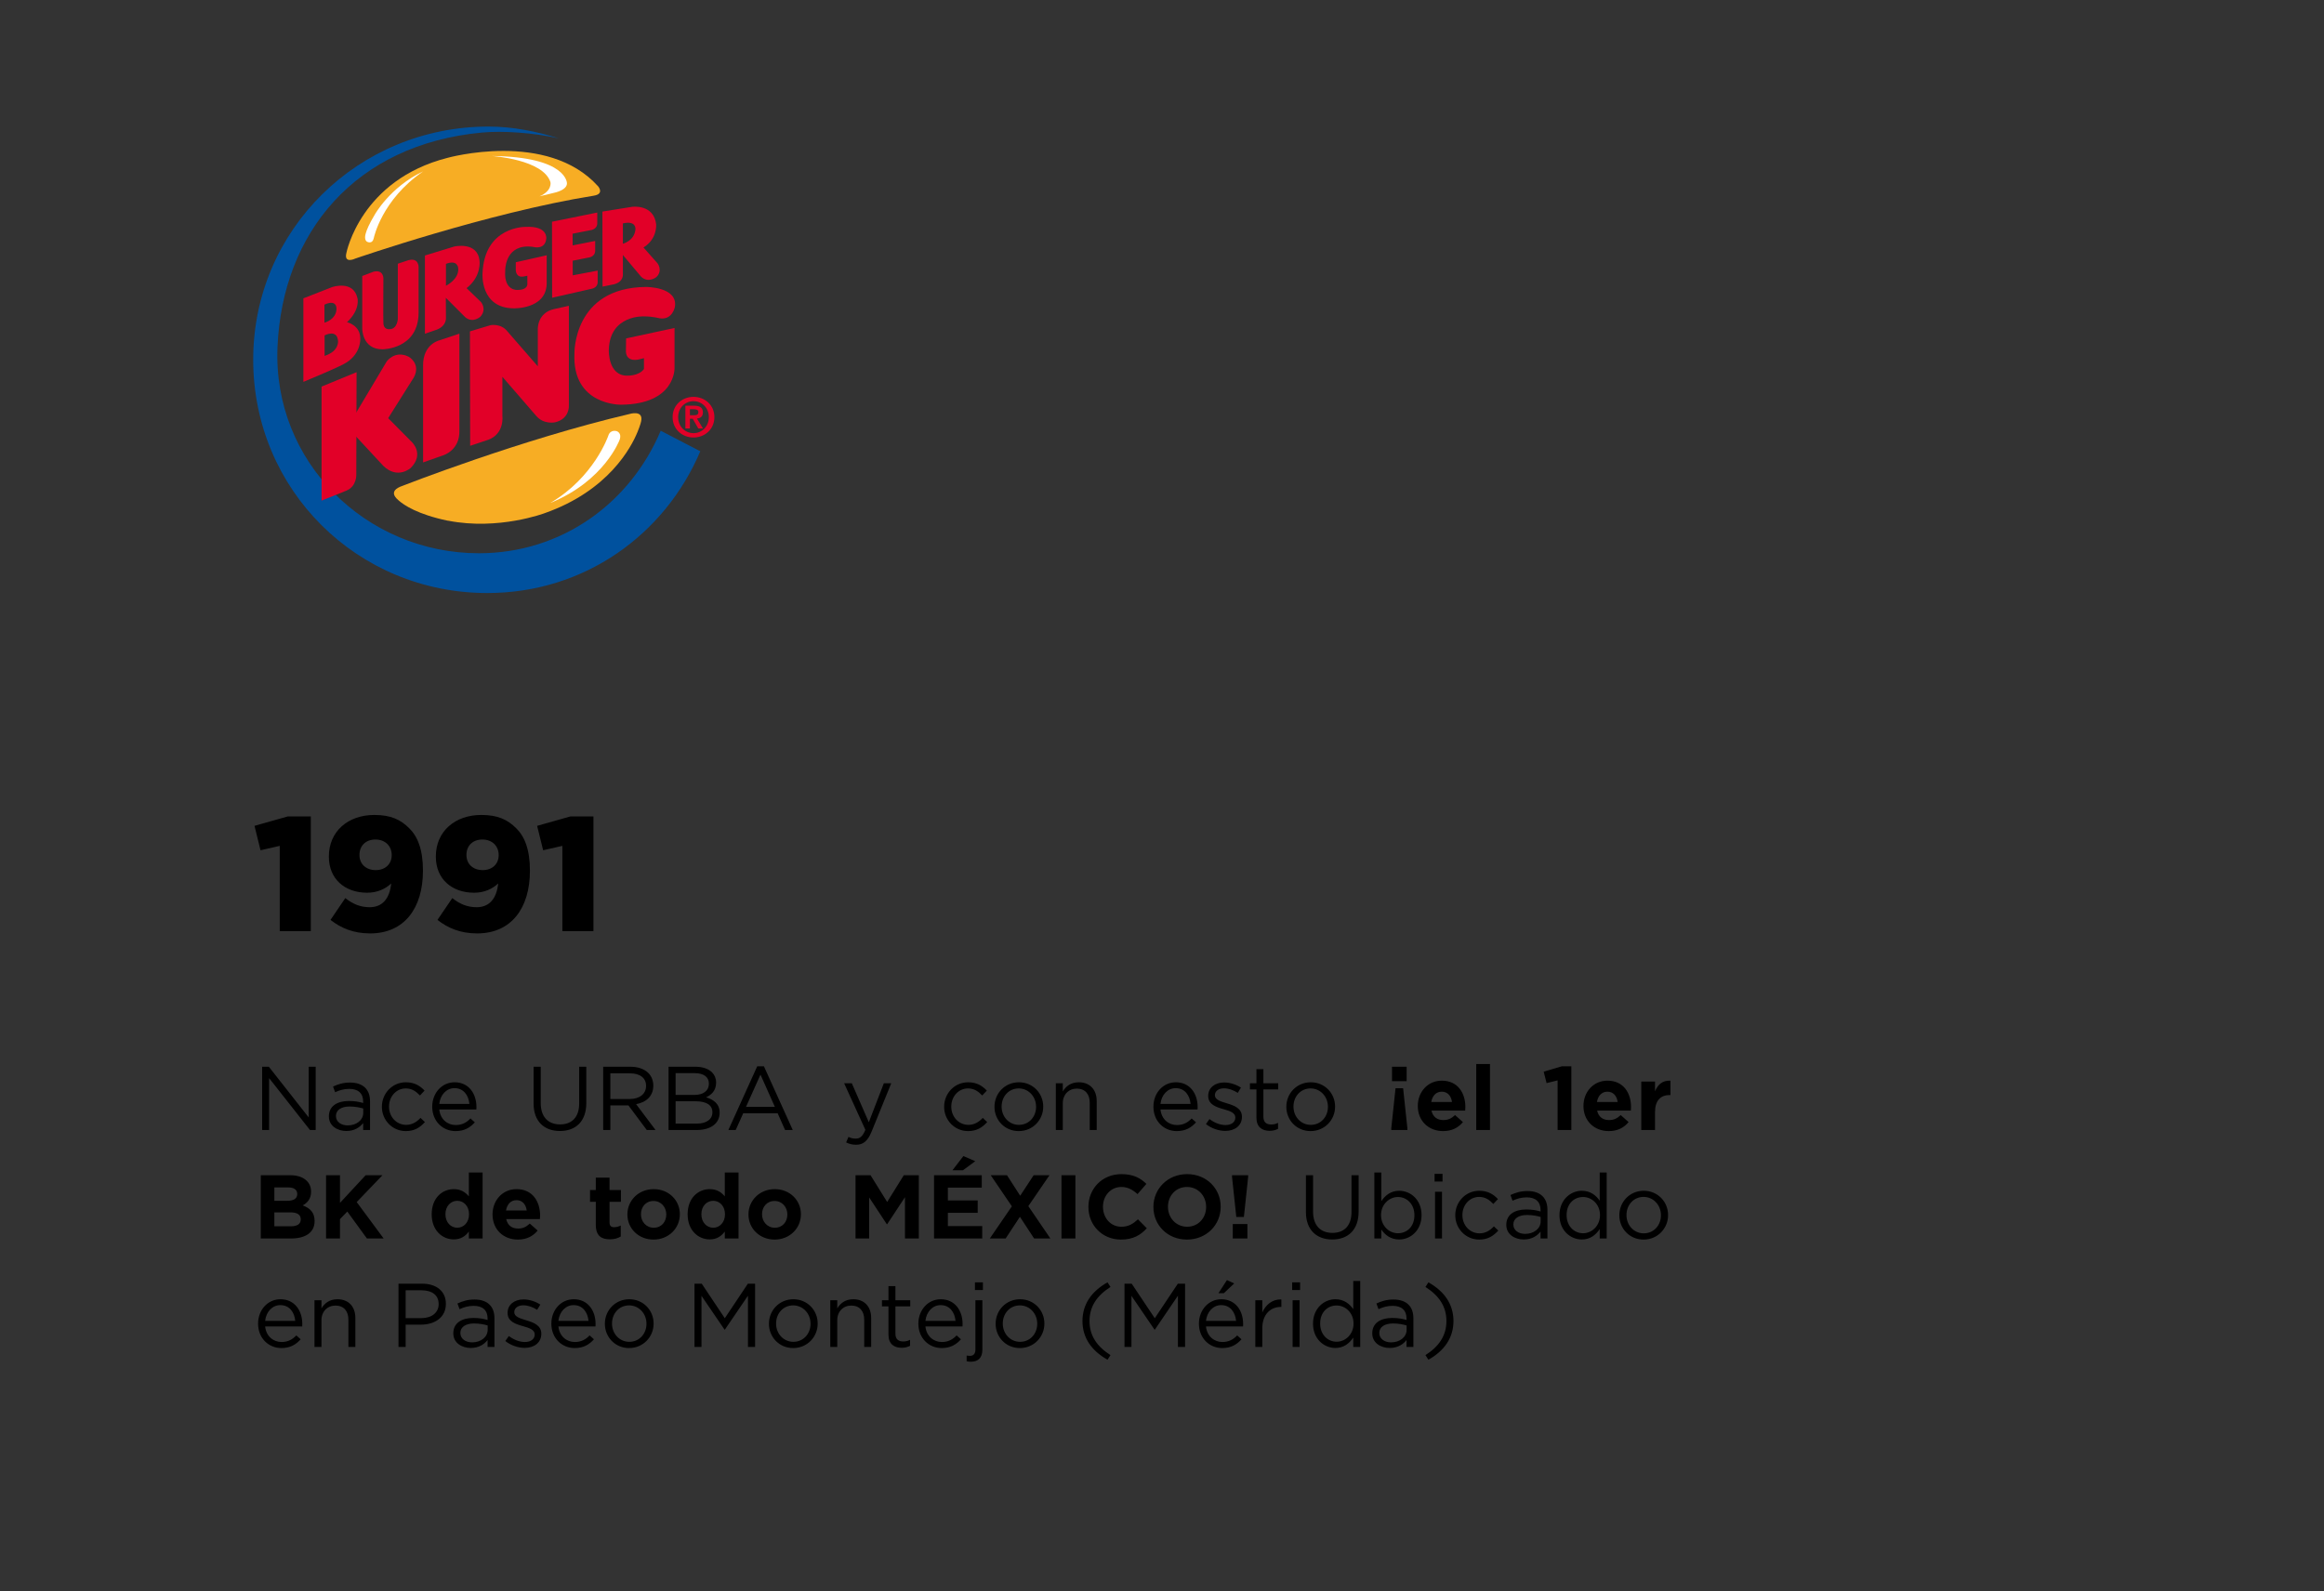 <svg width="257" height="176" viewBox="0 0 257 176" fill="none" xmlns="http://www.w3.org/2000/svg">
<rect x="0" y="0" width="257" height="176" fill="#333333" stroke="none"/>
<path d="M30.934 103H34.372V90.31H31.834L28.144 91.354L28.81 94.054L30.934 93.568V103ZM40.94 103.252C44.72 103.252 46.772 100.444 46.772 96.322V96.286C46.772 93.964 46.178 92.524 45.26 91.624C44.306 90.67 43.226 90.148 41.39 90.148C38.51 90.148 36.368 91.948 36.368 94.738V94.774C36.368 97.24 38.15 98.752 40.598 98.752C41.714 98.752 42.614 98.338 43.262 97.726C43.1 99.346 42.326 100.354 40.886 100.354C39.878 100.354 39.05 100.03 38.186 99.346L36.548 101.758C37.7 102.658 39.068 103.252 40.94 103.252ZM41.552 96.25C40.454 96.25 39.752 95.548 39.752 94.594V94.558C39.752 93.586 40.418 92.866 41.516 92.866C42.614 92.866 43.316 93.604 43.316 94.576V94.612C43.316 95.53 42.65 96.25 41.552 96.25ZM52.77 103.252C56.55 103.252 58.602 100.444 58.602 96.322V96.286C58.602 93.964 58.008 92.524 57.09 91.624C56.136 90.67 55.056 90.148 53.22 90.148C50.34 90.148 48.198 91.948 48.198 94.738V94.774C48.198 97.24 49.98 98.752 52.428 98.752C53.544 98.752 54.444 98.338 55.092 97.726C54.93 99.346 54.156 100.354 52.716 100.354C51.708 100.354 50.88 100.03 50.016 99.346L48.378 101.758C49.53 102.658 50.898 103.252 52.77 103.252ZM53.382 96.25C52.284 96.25 51.582 95.548 51.582 94.594V94.558C51.582 93.586 52.248 92.866 53.346 92.866C54.444 92.866 55.146 93.604 55.146 94.576V94.612C55.146 95.53 54.48 96.25 53.382 96.25ZM62.188 103H65.626V90.31H63.088L59.398 91.354L60.064 94.054L62.188 93.568V103Z" fill="black"/>
<path d="M28.99 125H29.76V119.26L34.28 125H34.91V118H34.14V123.61L29.73 118H28.99V125ZM38.3 125.11C39.21 125.11 39.8 124.69 40.16 124.23V125H40.92V121.84C40.92 121.18 40.74 120.68 40.38 120.32C40.01 119.95 39.44 119.75 38.71 119.75C37.95 119.75 37.4 119.93 36.83 120.19L37.06 120.82C37.54 120.6 38.02 120.45 38.63 120.45C39.6 120.45 40.16 120.93 40.16 121.85V122.01C39.7 121.88 39.24 121.79 38.58 121.79C37.27 121.79 36.37 122.37 36.37 123.48V123.5C36.37 124.56 37.33 125.11 38.3 125.11ZM38.45 124.49C37.75 124.49 37.15 124.11 37.15 123.46V123.44C37.15 122.82 37.7 122.4 38.66 122.4C39.29 122.4 39.79 122.51 40.17 122.62V123.1C40.17 123.92 39.4 124.49 38.45 124.49ZM44.881 125.12C45.851 125.12 46.471 124.7 46.991 124.12L46.501 123.66C46.091 124.1 45.581 124.43 44.921 124.43C43.841 124.43 43.021 123.54 43.021 122.42V122.4C43.021 121.29 43.821 120.4 44.871 120.4C45.571 120.4 46.031 120.75 46.441 121.18L46.951 120.64C46.471 120.13 45.861 119.72 44.881 119.72C43.371 119.72 42.231 120.96 42.231 122.42V122.44C42.231 123.89 43.371 125.12 44.881 125.12ZM48.578 122.73H52.678C52.688 122.61 52.688 122.53 52.688 122.46C52.688 120.94 51.808 119.72 50.278 119.72C48.848 119.72 47.798 120.92 47.798 122.42C47.798 124.03 48.958 125.12 50.378 125.12C51.358 125.12 51.988 124.73 52.508 124.15L52.028 123.72C51.608 124.16 51.108 124.45 50.398 124.45C49.488 124.45 48.688 123.82 48.578 122.73ZM48.578 122.11C48.688 121.11 49.368 120.37 50.258 120.37C51.278 120.37 51.818 121.17 51.908 122.11H48.578ZM61.917 125.11C63.667 125.11 64.837 124.05 64.837 122.01V118H64.047V122.07C64.047 123.6 63.227 124.38 61.937 124.38C60.597 124.38 59.797 123.53 59.797 122.02V118H59.007V122.07C59.007 124.05 60.187 125.11 61.917 125.11ZM66.704 125H67.495V122.28H69.495L71.525 125H72.495L70.344 122.14C71.445 121.94 72.245 121.26 72.245 120.1V120.08C72.245 119.53 72.044 119.04 71.704 118.7C71.264 118.26 70.575 118 69.715 118H66.704V125ZM67.495 121.57V118.73H69.654C70.784 118.73 71.445 119.25 71.445 120.11V120.13C71.445 121.03 70.695 121.57 69.644 121.57H67.495ZM73.931 125H77.041C78.571 125 79.581 124.29 79.581 123.09V123.07C79.581 122.11 78.911 121.63 78.081 121.38C78.631 121.14 79.191 120.67 79.191 119.76V119.74C79.191 119.29 79.031 118.92 78.741 118.62C78.341 118.23 77.711 118 76.911 118H73.931V125ZM74.711 121.12V118.71H76.841C77.841 118.71 78.391 119.16 78.391 119.85V119.87C78.391 120.69 77.731 121.12 76.781 121.12H74.711ZM74.711 124.29V121.82H76.921C78.141 121.82 78.781 122.26 78.781 123.02V123.04C78.781 123.82 78.121 124.29 77.061 124.29H74.711ZM80.548 125H81.358L82.188 123.15H85.998L86.818 125H87.668L84.478 117.95H83.738L80.548 125ZM82.498 122.44L84.098 118.87L85.688 122.44H82.498ZM94.669 126.63C95.449 126.63 95.949 126.24 96.389 125.17L98.559 119.83H97.739L96.079 124.14L94.199 119.83H93.349L95.699 124.98C95.389 125.71 95.099 125.95 94.639 125.95C94.309 125.95 94.079 125.89 93.829 125.76L93.569 126.37C93.919 126.54 94.239 126.63 94.669 126.63ZM107.058 125.12C108.028 125.12 108.648 124.7 109.168 124.12L108.678 123.66C108.268 124.1 107.758 124.43 107.098 124.43C106.018 124.43 105.198 123.54 105.198 122.42V122.4C105.198 121.29 105.998 120.4 107.048 120.4C107.748 120.4 108.208 120.75 108.618 121.18L109.128 120.64C108.648 120.13 108.038 119.72 107.058 119.72C105.548 119.72 104.408 120.96 104.408 122.42V122.44C104.408 123.89 105.548 125.12 107.058 125.12ZM112.655 125.12C114.215 125.12 115.365 123.88 115.365 122.42V122.4C115.365 120.94 114.225 119.72 112.675 119.72C111.115 119.72 109.975 120.96 109.975 122.42V122.44C109.975 123.9 111.105 125.12 112.655 125.12ZM112.675 124.43C111.585 124.43 110.765 123.53 110.765 122.42V122.4C110.765 121.31 111.535 120.4 112.655 120.4C113.745 120.4 114.575 121.31 114.575 122.42V122.44C114.575 123.53 113.795 124.43 112.675 124.43ZM116.759 125H117.529V122.04C117.529 121.07 118.189 120.42 119.079 120.42C119.989 120.42 120.509 121.02 120.509 121.98V125H121.279V121.79C121.279 120.56 120.549 119.72 119.299 119.72C118.409 119.72 117.869 120.17 117.529 120.73V119.83H116.759V125ZM128.332 122.73H132.432C132.442 122.61 132.442 122.53 132.442 122.46C132.442 120.94 131.562 119.72 130.032 119.72C128.602 119.72 127.552 120.92 127.552 122.42C127.552 124.03 128.712 125.12 130.132 125.12C131.112 125.12 131.742 124.73 132.262 124.15L131.782 123.72C131.362 124.16 130.862 124.45 130.152 124.45C129.242 124.45 128.442 123.82 128.332 122.73ZM128.332 122.11C128.442 121.11 129.122 120.37 130.012 120.37C131.032 120.37 131.572 121.17 131.662 122.11H128.332ZM135.5 125.1C136.53 125.1 137.34 124.53 137.34 123.55V123.53C137.34 122.6 136.48 122.29 135.68 122.05C134.99 121.84 134.35 121.65 134.35 121.16V121.14C134.35 120.71 134.74 120.39 135.35 120.39C135.85 120.39 136.4 120.58 136.88 120.89L137.23 120.31C136.7 119.96 136 119.74 135.37 119.74C134.35 119.74 133.61 120.33 133.61 121.22V121.24C133.61 122.19 134.51 122.47 135.32 122.7C136 122.89 136.61 123.09 136.61 123.61V123.63C136.61 124.13 136.16 124.45 135.54 124.45C134.93 124.45 134.31 124.21 133.75 123.79L133.36 124.34C133.94 124.81 134.76 125.1 135.5 125.1ZM140.403 125.09C140.773 125.09 141.063 125.01 141.333 124.87V124.21C141.063 124.34 140.843 124.39 140.583 124.39C140.063 124.39 139.713 124.16 139.713 123.53V120.51H141.353V119.83H139.713V118.27H138.943V119.83H138.223V120.51H138.943V123.63C138.943 124.68 139.573 125.09 140.403 125.09ZM144.93 125.12C146.49 125.12 147.64 123.88 147.64 122.42V122.4C147.64 120.94 146.5 119.72 144.95 119.72C143.39 119.72 142.25 120.96 142.25 122.42V122.44C142.25 123.9 143.38 125.12 144.93 125.12ZM144.95 124.43C143.86 124.43 143.04 123.53 143.04 122.42V122.4C143.04 121.31 143.81 120.4 144.93 120.4C146.02 120.4 146.85 121.31 146.85 122.42V122.44C146.85 123.53 146.07 124.43 144.95 124.43ZM153.935 119.6H155.555V118H153.935V119.6ZM153.855 125H155.635V124.8L155.165 120.38H154.325L153.855 124.8V125ZM159.588 125.12C160.558 125.12 161.278 124.74 161.778 124.12L160.908 123.35C160.488 123.74 160.118 123.9 159.608 123.9C158.928 123.9 158.448 123.54 158.298 122.85H162.028C162.038 122.71 162.048 122.57 162.048 122.45C162.048 120.93 161.228 119.54 159.438 119.54C157.878 119.54 156.788 120.8 156.788 122.33V122.35C156.788 123.99 157.978 125.12 159.588 125.12ZM158.278 121.9C158.398 121.21 158.808 120.76 159.438 120.76C160.078 120.76 160.478 121.22 160.568 121.9H158.278ZM163.25 125H164.77V117.7H163.25V125ZM172.249 125H173.769V117.95H172.719L170.709 118.55L171.029 119.81L172.249 119.51V125ZM177.908 125.12C178.878 125.12 179.598 124.74 180.098 124.12L179.228 123.35C178.808 123.74 178.438 123.9 177.928 123.9C177.248 123.9 176.768 123.54 176.618 122.85H180.348C180.358 122.71 180.368 122.57 180.368 122.45C180.368 120.93 179.548 119.54 177.758 119.54C176.198 119.54 175.108 120.8 175.108 122.33V122.35C175.108 123.99 176.298 125.12 177.908 125.12ZM176.598 121.9C176.718 121.21 177.128 120.76 177.758 120.76C178.398 120.76 178.798 121.22 178.888 121.9H176.598ZM181.5 125H183.02V123.02C183.02 121.74 183.64 121.13 184.65 121.13H184.73V119.54C183.83 119.5 183.33 119.98 183.02 120.72V119.64H181.5V125ZM28.84 137H32.17C33.75 137 34.79 136.36 34.79 135.08V135.06C34.79 134.12 34.29 133.65 33.48 133.34C33.98 133.06 34.4 132.62 34.4 131.83V131.81C34.4 131.33 34.24 130.94 33.92 130.62C33.52 130.22 32.89 130 32.09 130H28.84V137ZM30.34 132.83V131.35H31.86C32.51 131.35 32.87 131.61 32.87 132.07V132.09C32.87 132.61 32.44 132.83 31.76 132.83H30.34ZM30.34 135.65V134.11H32.12C32.91 134.11 33.26 134.4 33.26 134.87V134.89C33.26 135.41 32.85 135.65 32.17 135.65H30.34ZM36.057 137H37.597V134.86L38.407 134.02L40.577 137H42.427L39.447 132.97L42.297 130H40.437L37.597 133.06V130H36.057V137ZM50.179 137.1C50.969 137.1 51.479 136.73 51.849 136.23V137H53.369V129.7H51.849V132.34C51.489 131.91 50.989 131.54 50.179 131.54C48.909 131.54 47.739 132.52 47.739 134.31V134.33C47.739 136.12 48.929 137.1 50.179 137.1ZM50.569 135.81C49.859 135.81 49.259 135.22 49.259 134.33V134.31C49.259 133.41 49.859 132.83 50.569 132.83C51.279 132.83 51.869 133.42 51.869 134.31V134.33C51.869 135.22 51.279 135.81 50.569 135.81ZM57.267 137.12C58.237 137.12 58.957 136.74 59.457 136.12L58.587 135.35C58.167 135.74 57.797 135.9 57.287 135.9C56.607 135.9 56.127 135.54 55.977 134.85H59.707C59.717 134.71 59.727 134.57 59.727 134.45C59.727 132.93 58.907 131.54 57.117 131.54C55.557 131.54 54.467 132.8 54.467 134.33V134.35C54.467 135.99 55.657 137.12 57.267 137.12ZM55.957 133.9C56.077 133.21 56.487 132.76 57.117 132.76C57.757 132.76 58.157 133.22 58.247 133.9H55.957ZM67.447 137.09C67.957 137.09 68.327 136.97 68.647 136.78V135.56C68.427 135.68 68.177 135.75 67.897 135.75C67.557 135.75 67.407 135.58 67.407 135.23V132.94H68.667V131.64H67.407V130.27H65.887V131.64H65.247V132.94H65.887V135.48C65.887 136.72 66.517 137.09 67.447 137.09ZM72.271 137.12C73.941 137.12 75.181 135.87 75.181 134.33V134.31C75.181 132.77 73.951 131.54 72.291 131.54C70.621 131.54 69.381 132.79 69.381 134.33V134.35C69.381 135.89 70.611 137.12 72.271 137.12ZM72.291 135.81C71.451 135.81 70.881 135.12 70.881 134.33V134.31C70.881 133.52 71.401 132.85 72.271 132.85C73.111 132.85 73.681 133.54 73.681 134.33V134.35C73.681 135.14 73.161 135.81 72.291 135.81ZM78.482 137.1C79.272 137.1 79.782 136.73 80.152 136.23V137H81.672V129.7H80.152V132.34C79.792 131.91 79.292 131.54 78.482 131.54C77.212 131.54 76.042 132.52 76.042 134.31V134.33C76.042 136.12 77.232 137.1 78.482 137.1ZM78.872 135.81C78.162 135.81 77.562 135.22 77.562 134.33V134.31C77.562 133.41 78.162 132.83 78.872 132.83C79.582 132.83 80.172 133.42 80.172 134.31V134.33C80.172 135.22 79.582 135.81 78.872 135.81ZM85.66 137.12C87.33 137.12 88.57 135.87 88.57 134.33V134.31C88.57 132.77 87.34 131.54 85.68 131.54C84.01 131.54 82.77 132.79 82.77 134.33V134.35C82.77 135.89 84 137.12 85.66 137.12ZM85.68 135.81C84.84 135.81 84.27 135.12 84.27 134.33V134.31C84.27 133.52 84.79 132.85 85.66 132.85C86.5 132.85 87.07 133.54 87.07 134.33V134.35C87.07 135.14 86.55 135.81 85.68 135.81ZM94.608 137H96.118V132.46L98.068 135.42H98.108L100.078 132.43V137H101.608V130H99.948L98.108 132.96L96.268 130H94.608V137ZM103.289 137H108.619V135.63H104.819V134.16H108.119V132.79H104.819V131.37H108.569V130H103.289V137ZM105.329 129.45H106.489L107.849 128.45L106.539 127.88L105.329 129.45ZM109.458 137H111.208L112.788 134.6L114.358 137H116.158L113.718 133.42L116.058 130H114.308L112.818 132.27L111.358 130H109.558L111.898 133.44L109.458 137ZM117.383 137H118.923V130H117.383V137ZM123.952 137.12C125.302 137.12 126.102 136.64 126.822 135.87L125.842 134.88C125.292 135.38 124.802 135.7 124.002 135.7C122.802 135.7 121.972 134.7 121.972 133.5V133.48C121.972 132.28 122.822 131.3 124.002 131.3C124.702 131.3 125.252 131.6 125.792 132.09L126.772 130.96C126.122 130.32 125.332 129.88 124.012 129.88C121.862 129.88 120.362 131.51 120.362 133.5V133.52C120.362 135.53 121.892 137.12 123.952 137.12ZM131.26 137.12C133.42 137.12 134.99 135.49 134.99 133.5V133.48C134.99 131.49 133.44 129.88 131.28 129.88C129.12 129.88 127.55 131.51 127.55 133.5V133.52C127.55 135.51 129.1 137.12 131.26 137.12ZM131.28 135.7C130.04 135.7 129.16 134.7 129.16 133.5V133.48C129.16 132.28 130.02 131.3 131.26 131.3C132.5 131.3 133.38 132.3 133.38 133.5V133.52C133.38 134.72 132.52 135.7 131.28 135.7ZM136.716 134.62H137.556L138.026 130.2V130H136.246V130.2L136.716 134.62ZM136.326 137H137.946V135.4H136.326V137ZM147.325 137.11C149.075 137.11 150.245 136.05 150.245 134.01V130H149.455V134.07C149.455 135.6 148.635 136.38 147.345 136.38C146.005 136.38 145.205 135.53 145.205 134.02V130H144.415V134.07C144.415 136.05 145.595 137.11 147.325 137.11ZM154.733 137.11C155.983 137.11 157.203 136.11 157.203 134.42V134.4C157.203 132.7 155.973 131.72 154.733 131.72C153.783 131.72 153.173 132.25 152.753 132.87V129.7H151.983V137H152.753V136.01C153.153 136.59 153.773 137.11 154.733 137.11ZM154.593 136.42C153.633 136.42 152.723 135.62 152.723 134.42V134.4C152.723 133.22 153.633 132.41 154.593 132.41C155.573 132.41 156.413 133.19 156.413 134.41V134.43C156.413 135.68 155.593 136.42 154.593 136.42ZM158.644 130.7H159.524V129.85H158.644V130.7ZM158.694 137H159.464V131.83H158.694V137ZM163.581 137.12C164.551 137.12 165.171 136.7 165.691 136.12L165.201 135.66C164.791 136.1 164.281 136.43 163.621 136.43C162.541 136.43 161.721 135.54 161.721 134.42V134.4C161.721 133.29 162.521 132.4 163.571 132.4C164.271 132.4 164.731 132.75 165.141 133.18L165.651 132.64C165.171 132.13 164.561 131.72 163.581 131.72C162.071 131.72 160.931 132.96 160.931 134.42V134.44C160.931 135.89 162.071 137.12 163.581 137.12ZM168.504 137.11C169.414 137.11 170.004 136.69 170.364 136.23V137H171.124V133.84C171.124 133.18 170.944 132.68 170.584 132.32C170.214 131.95 169.644 131.75 168.914 131.75C168.154 131.75 167.604 131.93 167.034 132.19L167.264 132.82C167.744 132.6 168.224 132.45 168.834 132.45C169.804 132.45 170.364 132.93 170.364 133.85V134.01C169.904 133.88 169.444 133.79 168.784 133.79C167.474 133.79 166.574 134.37 166.574 135.48V135.5C166.574 136.56 167.534 137.11 168.504 137.11ZM168.654 136.49C167.954 136.49 167.354 136.11 167.354 135.46V135.44C167.354 134.82 167.904 134.4 168.864 134.4C169.494 134.4 169.994 134.51 170.374 134.62V135.1C170.374 135.92 169.604 136.49 168.654 136.49ZM174.925 137.11C175.875 137.11 176.485 136.58 176.905 135.96V137H177.675V129.7H176.905V132.82C176.505 132.24 175.885 131.72 174.925 131.72C173.685 131.72 172.455 132.72 172.455 134.41V134.43C172.455 136.13 173.685 137.11 174.925 137.11ZM175.065 136.42C174.085 136.42 173.245 135.64 173.245 134.42V134.4C173.245 133.15 174.065 132.41 175.065 132.41C176.025 132.41 176.935 133.21 176.935 134.4V134.42C176.935 135.61 176.025 136.42 175.065 136.42ZM181.755 137.12C183.315 137.12 184.465 135.88 184.465 134.42V134.4C184.465 132.94 183.325 131.72 181.775 131.72C180.215 131.72 179.075 132.96 179.075 134.42V134.44C179.075 135.9 180.205 137.12 181.755 137.12ZM181.775 136.43C180.685 136.43 179.865 135.53 179.865 134.42V134.4C179.865 133.31 180.635 132.4 181.755 132.4C182.845 132.4 183.675 133.31 183.675 134.42V134.44C183.675 135.53 182.895 136.43 181.775 136.43ZM29.32 146.73H33.42C33.43 146.61 33.43 146.53 33.43 146.46C33.43 144.94 32.55 143.72 31.02 143.72C29.59 143.72 28.54 144.92 28.54 146.42C28.54 148.03 29.7 149.12 31.12 149.12C32.1 149.12 32.73 148.73 33.25 148.15L32.77 147.72C32.35 148.16 31.85 148.45 31.14 148.45C30.23 148.45 29.43 147.82 29.32 146.73ZM29.32 146.11C29.43 145.11 30.11 144.37 31 144.37C32.02 144.37 32.56 145.17 32.65 146.11H29.32ZM34.778 149H35.548V146.04C35.548 145.07 36.208 144.42 37.098 144.42C38.008 144.42 38.528 145.02 38.528 145.98V149H39.298V145.79C39.298 144.56 38.568 143.72 37.318 143.72C36.428 143.72 35.888 144.17 35.548 144.73V143.83H34.778V149ZM44.068 149H44.858V146.53H46.558C48.048 146.53 49.308 145.75 49.308 144.24V144.22C49.308 142.84 48.268 142 46.688 142H44.068V149ZM44.858 145.81V142.73H46.628C47.758 142.73 48.508 143.25 48.508 144.25V144.27C48.508 145.19 47.748 145.81 46.588 145.81H44.858ZM52.06 149.11C52.97 149.11 53.56 148.69 53.92 148.23V149H54.68V145.84C54.68 145.18 54.5 144.68 54.14 144.32C53.77 143.95 53.2 143.75 52.47 143.75C51.71 143.75 51.16 143.93 50.59 144.19L50.82 144.82C51.3 144.6 51.78 144.45 52.39 144.45C53.36 144.45 53.92 144.93 53.92 145.85V146.01C53.46 145.88 53 145.79 52.34 145.79C51.03 145.79 50.13 146.37 50.13 147.48V147.5C50.13 148.56 51.09 149.11 52.06 149.11ZM52.21 148.49C51.51 148.49 50.91 148.11 50.91 147.46V147.44C50.91 146.82 51.46 146.4 52.42 146.4C53.05 146.4 53.55 146.51 53.93 146.62V147.1C53.93 147.92 53.16 148.49 52.21 148.49ZM58.021 149.1C59.051 149.1 59.861 148.53 59.861 147.55V147.53C59.861 146.6 59.001 146.29 58.201 146.05C57.511 145.84 56.871 145.65 56.871 145.16V145.14C56.871 144.71 57.261 144.39 57.871 144.39C58.371 144.39 58.921 144.58 59.401 144.89L59.751 144.31C59.221 143.96 58.521 143.74 57.891 143.74C56.871 143.74 56.131 144.33 56.131 145.22V145.24C56.131 146.19 57.031 146.47 57.841 146.7C58.521 146.89 59.131 147.09 59.131 147.61V147.63C59.131 148.13 58.681 148.45 58.061 148.45C57.451 148.45 56.831 148.21 56.271 147.79L55.881 148.34C56.461 148.81 57.281 149.1 58.021 149.1ZM61.752 146.73H65.852C65.862 146.61 65.862 146.53 65.862 146.46C65.862 144.94 64.982 143.72 63.452 143.72C62.022 143.72 60.972 144.92 60.972 146.42C60.972 148.03 62.132 149.12 63.552 149.12C64.532 149.12 65.162 148.73 65.682 148.15L65.202 147.72C64.782 148.16 64.282 148.45 63.572 148.45C62.662 148.45 61.862 147.82 61.752 146.73ZM61.752 146.11C61.862 145.11 62.542 144.37 63.432 144.37C64.452 144.37 64.992 145.17 65.082 146.11H61.752ZM69.57 149.12C71.13 149.12 72.28 147.88 72.28 146.42V146.4C72.28 144.94 71.14 143.72 69.59 143.72C68.03 143.72 66.89 144.96 66.89 146.42V146.44C66.89 147.9 68.02 149.12 69.57 149.12ZM69.59 148.43C68.5 148.43 67.68 147.53 67.68 146.42V146.4C67.68 145.31 68.45 144.4 69.57 144.4C70.66 144.4 71.49 145.31 71.49 146.42V146.44C71.49 147.53 70.71 148.43 69.59 148.43ZM76.802 149H77.573V143.34L80.123 147.08H80.162L82.713 143.33V149H83.502V142H82.703L80.153 145.82L77.603 142H76.802V149ZM87.714 149.12C89.274 149.12 90.424 147.88 90.424 146.42V146.4C90.424 144.94 89.284 143.72 87.734 143.72C86.174 143.72 85.034 144.96 85.034 146.42V146.44C85.034 147.9 86.164 149.12 87.714 149.12ZM87.734 148.43C86.644 148.43 85.824 147.53 85.824 146.42V146.4C85.824 145.31 86.594 144.4 87.714 144.4C88.804 144.4 89.634 145.31 89.634 146.42V146.44C89.634 147.53 88.854 148.43 87.734 148.43ZM91.819 149H92.589V146.04C92.589 145.07 93.249 144.42 94.139 144.42C95.049 144.42 95.569 145.02 95.569 145.98V149H96.339V145.79C96.339 144.56 95.609 143.72 94.359 143.72C93.469 143.72 92.929 144.17 92.589 144.73V143.83H91.819V149ZM99.711 149.09C100.081 149.09 100.371 149.01 100.641 148.87V148.21C100.371 148.34 100.151 148.39 99.891 148.39C99.371 148.39 99.021 148.16 99.021 147.53V144.51H100.661V143.83H99.021V142.27H98.251V143.83H97.531V144.51H98.251V147.63C98.251 148.68 98.881 149.09 99.711 149.09ZM102.338 146.73H106.438C106.448 146.61 106.448 146.53 106.448 146.46C106.448 144.94 105.568 143.72 104.038 143.72C102.608 143.72 101.558 144.92 101.558 146.42C101.558 148.03 102.718 149.12 104.138 149.12C105.118 149.12 105.748 148.73 106.268 148.15L105.788 147.72C105.368 148.16 104.868 148.45 104.158 148.45C103.248 148.45 102.448 147.82 102.338 146.73ZM102.338 146.11C102.448 145.11 103.128 144.37 104.018 144.37C105.038 144.37 105.578 145.17 105.668 146.11H102.338ZM107.816 142.7H108.696V141.85H107.816V142.7ZM107.376 150.63C108.156 150.63 108.636 150.21 108.636 149.3V143.83H107.866V149.29C107.866 149.77 107.626 149.98 107.276 149.98C107.166 149.98 107.016 149.97 106.896 149.95V150.58C107.066 150.62 107.196 150.63 107.376 150.63ZM112.783 149.12C114.343 149.12 115.493 147.88 115.493 146.42V146.4C115.493 144.94 114.353 143.72 112.803 143.72C111.243 143.72 110.103 144.96 110.103 146.42V146.44C110.103 147.9 111.233 149.12 112.783 149.12ZM112.803 148.43C111.713 148.43 110.893 147.53 110.893 146.42V146.4C110.893 145.31 111.663 144.4 112.783 144.4C113.873 144.4 114.702 145.31 114.702 146.42V146.44C114.702 147.53 113.923 148.43 112.803 148.43ZM122.475 150.41L122.805 149.9C121.285 148.93 120.485 147.73 120.485 146.13C120.485 144.53 121.285 143.33 122.805 142.36L122.475 141.85C120.695 142.85 119.705 144.29 119.705 146.13C119.705 147.97 120.695 149.41 122.475 150.41ZM124.351 149H125.121V143.34L127.671 147.08H127.711L130.261 143.33V149H131.051V142H130.251L127.701 145.82L125.151 142H124.351V149ZM134.743 143.05H135.343L136.483 141.97L135.683 141.6L134.743 143.05ZM133.363 146.73H137.463C137.473 146.61 137.473 146.53 137.473 146.46C137.473 144.94 136.593 143.72 135.063 143.72C133.633 143.72 132.583 144.92 132.583 146.42C132.583 148.03 133.743 149.12 135.163 149.12C136.143 149.12 136.773 148.73 137.293 148.15L136.813 147.72C136.393 148.16 135.893 148.45 135.183 148.45C134.273 148.45 133.473 147.82 133.363 146.73ZM133.363 146.11C133.473 145.11 134.153 144.37 135.043 144.37C136.063 144.37 136.603 145.17 136.693 146.11H133.363ZM138.821 149H139.591V146.94C139.591 145.38 140.511 144.57 141.641 144.57H141.701V143.74C140.721 143.7 139.971 144.32 139.591 145.18V143.83H138.821V149ZM142.894 142.7H143.774V141.85H142.894V142.7ZM142.944 149H143.714V143.83H142.944V149ZM147.671 149.11C148.621 149.11 149.231 148.58 149.651 147.96V149H150.421V141.7H149.651V144.82C149.251 144.24 148.631 143.72 147.671 143.72C146.431 143.72 145.201 144.72 145.201 146.41V146.43C145.201 148.13 146.431 149.11 147.671 149.11ZM147.811 148.42C146.831 148.42 145.991 147.64 145.991 146.42V146.4C145.991 145.15 146.811 144.41 147.811 144.41C148.771 144.41 149.681 145.21 149.681 146.4V146.42C149.681 147.61 148.771 148.42 147.811 148.42ZM153.681 149.11C154.591 149.11 155.181 148.69 155.541 148.23V149H156.301V145.84C156.301 145.18 156.121 144.68 155.761 144.32C155.391 143.95 154.821 143.75 154.091 143.75C153.331 143.75 152.781 143.93 152.211 144.19L152.441 144.82C152.921 144.6 153.401 144.45 154.011 144.45C154.981 144.45 155.541 144.93 155.541 145.85V146.01C155.081 145.88 154.621 145.79 153.961 145.79C152.651 145.79 151.751 146.37 151.751 147.48V147.5C151.751 148.56 152.711 149.11 153.681 149.11ZM153.831 148.49C153.131 148.49 152.531 148.11 152.531 147.46V147.44C152.531 146.82 153.081 146.4 154.041 146.4C154.671 146.4 155.171 146.51 155.551 146.62V147.1C155.551 147.92 154.781 148.49 153.831 148.49ZM157.962 150.41C159.742 149.41 160.732 147.97 160.732 146.13C160.732 144.29 159.742 142.85 157.962 141.85L157.632 142.36C159.152 143.33 159.952 144.53 159.952 146.13C159.952 147.73 159.152 148.93 157.632 149.9L157.962 150.41Z" fill="black"/>
<path d="M52.957 61.2C40.52 61.2 30.135 51.11 30.689 38.36C31.237 25.747 39.254 15.976 53.293 14.663C55.597 14.448 58.941 14.673 61.772 15.299C59.355 14.542 56.702 14 54.033 14C39.647 14 28 25.402 28 39.788C28 54.175 39.502 65.6 53.889 65.6C64.618 65.6 73.519 59.154 77.442 49.92L73.065 47.647C69.673 55.682 62.085 61.2 52.957 61.2Z" fill="#00519E"/>
<path d="M65.656 21.648C66.883 21.451 66.141 20.607 66.141 20.607C60.525 14.367 49.476 17.464 49.476 17.464C39.884 19.914 38.312 27.958 38.312 27.958C37.989 29.229 39.283 28.605 39.283 28.605C39.283 28.605 53.96 23.52 65.656 21.648V21.648Z" fill="#F7AD24"/>
<path d="M54.4 17.256C54.4 17.256 60.062 17.626 60.871 20.145C60.871 20.145 61.102 21.093 59.669 21.717L61.288 21.324C61.288 21.324 62.697 21.047 62.697 20.284C62.697 20.284 62.767 17.348 54.4 17.256V17.256ZM40.844 26.809C41.118 26.828 41.27 26.638 41.341 26.312C41.341 26.312 42.201 22.1 46.792 18.959C43.101 20.705 41.426 23.771 41.426 23.771C40.813 24.789 40.556 25.423 40.451 25.803C40.418 25.902 40.187 26.666 40.726 26.791C40.726 26.791 40.777 26.804 40.844 26.809V26.809Z" fill="white"/>
<path d="M76.691 43.898C77.912 43.898 79 44.776 79 46.141C79 47.512 77.911 48.396 76.691 48.396C75.47 48.396 74.382 47.512 74.382 46.141C74.381 44.776 75.47 43.898 76.691 43.898ZM76.691 47.915C77.623 47.915 78.387 47.169 78.387 46.141C78.387 45.119 77.623 44.379 76.691 44.379C75.747 44.379 74.995 45.119 74.995 46.141C74.995 47.169 75.747 47.915 76.691 47.915ZM75.795 44.878H76.745C77.376 44.878 77.731 45.077 77.731 45.624C77.731 46.087 77.442 46.267 77.07 46.297L77.743 47.398H77.22L76.606 46.322H76.294V47.398H75.795V44.878ZM76.294 45.931H76.739C77.021 45.931 77.232 45.889 77.232 45.582C77.232 45.311 76.943 45.269 76.715 45.269H76.294V45.931Z" fill="#E20028"/>
<path d="M69.609 45.797C57.592 48.612 44.526 53.737 44.526 53.737C42.752 54.336 43.947 55.225 44.095 55.368C44.658 55.862 46.175 56.903 49.525 57.6L49.566 57.599C55.138 58.695 60.239 56.763 60.239 56.763C67.287 54.287 69.805 49.478 70.488 47.812L70.494 47.8C70.832 46.976 70.892 46.639 70.892 46.639C70.894 46.632 70.893 46.628 70.895 46.621C71.195 45.298 69.609 45.797 69.609 45.797V45.797Z" fill="#F7AD24"/>
<path d="M60.918 55.612C66.856 53.166 68.511 48.674 68.511 48.674C68.813 47.902 68.212 47.698 68.212 47.698C68.212 47.698 67.49 47.447 67.258 48.226C67.258 48.226 65.696 52.798 60.872 55.624L60.918 55.612Z" fill="white"/>
<path d="M40.058 30.531V36.343C40.058 36.343 40.03 38.64 42.299 38.64C42.299 38.64 46.262 38.64 46.291 34.606V29.495C46.291 29.495 46.276 28.486 45.17 28.78L43.994 29.172V35.279C43.994 35.279 43.938 36.413 43.083 36.413C43.083 36.413 42.397 36.525 42.397 35.685C42.369 35.629 42.397 30.783 42.397 30.783C42.397 30.783 42.411 29.789 41.305 30.055L40.058 30.531ZM53.195 33.416L51.599 31.875C53.293 30.545 53.027 28.822 53.027 28.822C52.789 26.68 50.24 27.268 50.24 27.268L46.991 28.262V36.917L48.293 36.469C49.4 36.049 49.316 35.167 49.316 35.167L49.302 32.94L51.472 35.111C52.327 35.783 53.125 35.027 53.125 35.027C53.867 34.2 53.195 33.416 53.195 33.416ZM49.316 31.609V29.187C50.688 28.669 50.674 29.719 50.674 29.719C50.744 30.923 49.316 31.609 49.316 31.609ZM39.841 37.446C39.841 35.95 38.374 35.642 38.374 35.642C39.857 34.249 39.535 33.01 39.535 33.01C39.095 30.942 36.732 31.755 36.732 31.755L33.549 33.002V42.243C37.126 40.76 37.978 40.292 37.978 40.292C39.973 39.265 39.841 37.446 39.841 37.446V37.446ZM35.879 33.699C37.302 33.041 37.21 34.188 37.21 34.188C37.164 35.374 35.879 35.695 35.879 35.695V33.699ZM35.894 39.367V37.103C35.894 37.103 37.264 36.361 37.378 37.692C37.378 37.692 37.554 38.832 35.894 39.367V39.367Z" fill="#E20028"/>
<path d="M60.411 26.375C60.411 26.375 60.596 24.974 58.147 25.097C58.147 25.097 53.558 24.989 53.358 30.256C53.358 30.256 53.08 34.045 56.761 34.107C56.761 34.107 60.365 34.245 60.457 31.411V28.239L57.038 29.009V29.887C57.038 29.887 57.038 30.765 57.931 30.58L58.316 30.503V31.488C58.316 31.488 58.301 32.074 57.254 32.074C57.254 32.074 55.714 32.228 55.868 29.964C55.868 29.964 55.791 27.284 58.347 27.268C58.347 27.268 58.779 27.268 59.04 27.33C59.041 27.33 60.303 27.654 60.411 26.375ZM66.094 31.149V29.933L63.337 30.456L63.332 28.838L65.124 28.485C65.894 28.347 65.817 27.684 65.817 27.684V26.653L63.326 27.146L63.322 25.852L65.355 25.451C66.125 25.313 66.048 24.651 66.048 24.651V23.511L61.043 24.527L61.058 32.936L65.401 31.95C66.171 31.812 66.094 31.149 66.094 31.149V31.149ZM72.716 29.132L71.161 27.376C72.716 26.422 72.562 24.804 72.562 24.804C72.285 22.541 69.898 22.879 69.898 22.879L66.617 23.403L66.633 31.704L67.926 31.442C68.989 31.149 68.881 30.333 68.881 30.333V28.208L70.899 30.61C71.7 31.365 72.577 30.657 72.577 30.657C73.332 29.948 72.716 29.132 72.716 29.132ZM70.268 25.39C70.144 26.652 68.881 26.96 68.881 26.96V24.712C70.421 24.358 70.268 25.39 70.268 25.39Z" fill="#E20028"/>
<path d="M50.8 36.91L48.594 37.646C48.594 37.646 46.766 38.045 46.787 40.44V51.153L48.93 50.397C48.93 50.397 50.884 49.872 50.8 47.603V36.91ZM39.345 45.717L42.77 39.972C42.77 39.972 43.671 38.71 45.18 39.453C45.18 39.453 46.555 40.197 45.789 41.707L42.927 46.258L45.541 48.894C45.541 48.894 46.961 50.201 45.428 51.756C45.428 51.756 43.986 53.085 42.386 51.53L39.232 48.128L39.029 46.371L39.345 45.717ZM51.993 49.315L51.968 36.654L54.242 35.971C54.242 35.971 55.38 35.744 56.087 36.629L59.474 40.52V36.401C59.474 36.401 59.398 34.582 61.318 34.178L62.91 33.824V44.867C62.91 44.867 63.015 46.318 61.394 46.712C61.394 46.712 60.131 46.995 59.297 46.004L55.557 41.683V46.029C55.557 46.029 55.81 48 53.965 48.657L51.993 49.315Z" fill="#E20028"/>
<path d="M35.561 42.764L39.432 41.172L39.401 52.433C39.401 52.433 39.505 53.8 38.277 54.284L35.561 55.377V42.764ZM69.237 37.435L74.594 36.28V40.712C74.594 40.712 74.722 44.715 68.691 44.767C68.691 44.767 63.271 44.893 63.523 39.116C63.523 39.116 63.355 31.805 71.443 31.742C71.443 31.742 74.972 31.721 74.636 33.927C74.636 33.927 74.384 35.44 72.935 35.208C72.935 35.208 72.178 34.998 71.233 34.998C71.233 34.998 67.431 34.788 67.326 38.696C67.326 38.696 67.2 41.637 69.448 41.553C69.448 41.553 70.687 41.574 71.212 40.817V39.62L70.708 39.746C70.708 39.746 69.3 40.166 69.216 38.906L69.237 37.435Z" fill="#E20028"/>
</svg>
